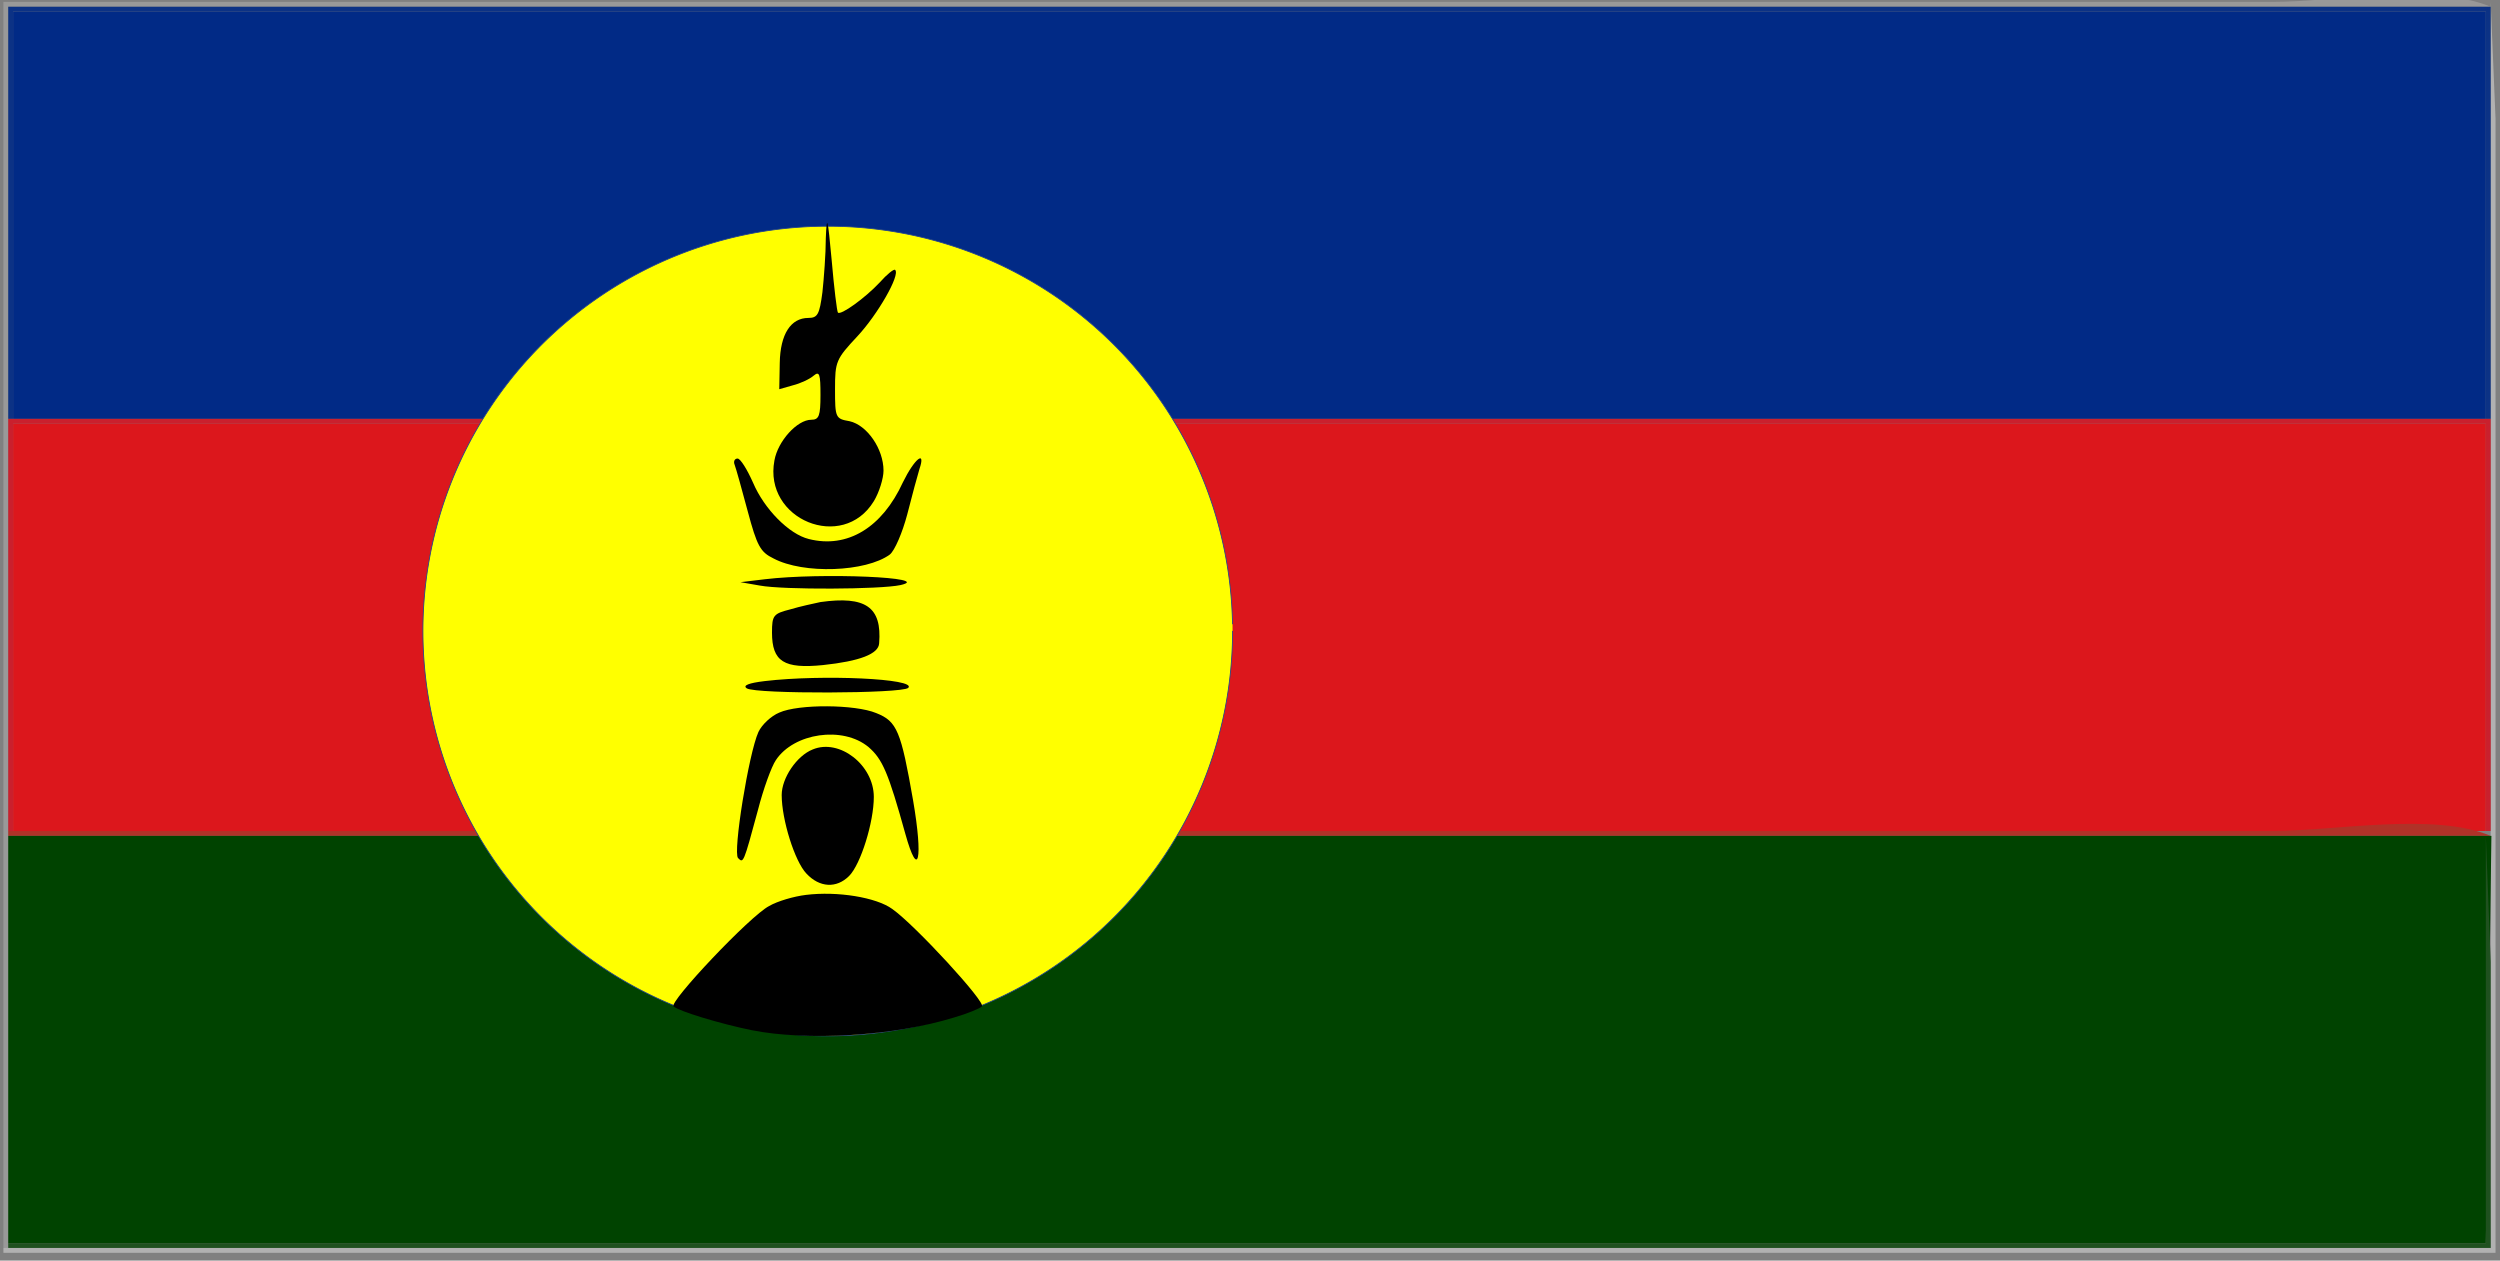<?xml version="1.0" encoding="UTF-8" standalone="no"?>
<svg
   xmlns:dc="http://purl.org/dc/elements/1.1/"
   xmlns:cc="http://web.resource.org/cc/"
   xmlns:rdf="http://www.w3.org/1999/02/22-rdf-syntax-ns#"
   xmlns:svg="http://www.w3.org/2000/svg"
   xmlns="http://www.w3.org/2000/svg"
   xmlns:sodipodi="http://inkscape.sourceforge.net/DTD/sodipodi-0.dtd"
   xmlns:inkscape="http://www.inkscape.org/namespaces/inkscape"
   width="825"
   height="416"
   id="svg2"
   sodipodi:version="0.32"
   inkscape:version="0.42"
   sodipodi:docname="new_caledonia.svg"
   sodipodi:docbase="/home/demailly/work">
  <rect width="100%" height="100%" fill="#808080" stroke="none"/>
  <defs
     id="defs23" />
  <sodipodi:namedview
     inkscape:cy="127.11448"
     inkscape:cx="183.40823"
     inkscape:zoom="1.7366334"
     inkscape:window-height="937"
     inkscape:window-width="1427"
     inkscape:pageshadow="2"
     inkscape:pageopacity="0.0"
     borderopacity="1.0"
     bordercolor="#666666"
     pagecolor="#ffffff"
     id="base"
     inkscape:window-x="172"
     inkscape:window-y="70"
     inkscape:current-layer="svg2" />
  <g
     id="g2140"
     transform="matrix(1.6,0,0,1.6,-0.478,-0.973)">
    <path
       id="path4"
       d="M 1,1 L 1,258 L 2,258 L 2,2 L 514,2 C 502.306,-2.907 481.73,1 469,1 L 364,1 L 1,1 z "
       style="fill:#999999;stroke:none" />
    <path
       id="path6"
       d="M 514,1 L 514,258 L 1,258 L 1,259 L 515,259 L 515,77 L 515,25 L 514,1 z "
       style="fill:#b1b1b1;stroke:none" />
    <path
       id="path8"
       d="M 2,2 L 2,87 L 3,87 L 3,3 L 513,3 L 513,87 L 514,87 L 514,2 L 2,2 z "
       style="fill:#0c3285;stroke:none" />
    <path
       id="path10"
       d="M 3,3 L 3,87 L 513,87 L 513,3 L 3,3 z "
       style="fill:#012a86;stroke:none" />
    <path
       id="path12"
       d="M 2,87 L 2,172 L 3,172 L 3,88 L 513,88 L 513,172 L 514,172 L 514,87 L 2,87 z "
       style="fill:#ca202d;stroke:none" />
    <path
       id="path14"
       d="M 3,88 L 3,172 L 513,172 L 513,88 L 3,88 z "
       style="fill:#dc171c;stroke:none" />
    <path
       id="path16"
       d="M 2,172 L 2,173 L 514,173 C 502.306,168.093 481.729,172 469,172 L 365,172 L 2,172 z "
       style="fill:#b03228;stroke:none" />
    <path
       sodipodi:nodetypes="ccccc"
       id="path18"
       d="M 2,173 L 2,257 L 513,257 L 514.152,173 L 2,173 z "
       style="fill:#004300;stroke:none" />
    <path
       id="path20"
       d="M 513,173 L 513,257 L 2,257 L 2,258 L 514,258 L 514,199 L 513,173 z "
       style="fill:#1f511f;stroke:none" />
    <g
       transform="translate(24.761,1.152)"
       id="g2128">
      <path
         sodipodi:type="arc"
         style="opacity:1;fill:#ffff00;fill-opacity:1;stroke:#21428e;stroke-width:0.173;stroke-linecap:butt;stroke-linejoin:bevel;stroke-miterlimit:4;stroke-dasharray:none;stroke-opacity:1"
         id="path1400"
         sodipodi:cx="187.14369"
         sodipodi:cy="131.87854"
         sodipodi:rx="83.494881"
         sodipodi:ry="83.494881"
         d="M 270.639,131.879 A 83.495,83.495 0 1 1 270.627,130.499"
         transform="translate(-40.884,-2.303)"
         sodipodi:start="0.0000000"
         sodipodi:end="6.2666565"
         sodipodi:open="true" />
      <g
         id="g1368"
         transform="matrix(0.1,0,0,-0.1,-26.238,258.03)"
         style="fill:#000000;stroke:none">
        <path
           id="path1370"
           d="M 1721,2095 C 1721,2062 1717,2011 1714,1983 C 1708,1937 1704,1930 1685,1930 C 1649,1930 1627,1897 1626,1837 L 1625,1783 L 1653,1791 C 1669,1795 1688,1804 1696,1811 C 1708,1821 1710,1814 1710,1771 C 1710,1728 1707,1720 1691,1720 C 1662,1720 1622,1676 1615,1636 C 1592,1514 1756,1447 1820,1552 C 1831,1570 1840,1599 1840,1615 C 1840,1660 1806,1709 1770,1717 C 1741,1722 1740,1724 1740,1783 C 1740,1840 1742,1845 1786,1892 C 1828,1937 1875,2019 1864,2029 C 1862,2032 1847,2020 1832,2003 C 1802,1971 1752,1935 1746,1941 C 1744,1943 1738,1992 1733,2050 C 1725,2137 1723,2145 1721,2095 z " />
        <path
           id="path1372"
           d="M 1533,1627 C 1536,1619 1548,1576 1560,1531 C 1579,1460 1586,1447 1613,1434 C 1675,1401 1804,1406 1853,1442 C 1863,1450 1879,1487 1889,1525 C 1899,1564 1910,1605 1914,1618 C 1928,1659 1904,1640 1880,1591 C 1837,1497 1765,1454 1686,1474 C 1645,1484 1594,1536 1571,1590 C 1559,1617 1545,1640 1539,1640 C 1533,1640 1530,1634 1533,1627 z " />
        <path
           id="path1374"
           d="M 1595,1391 L 1545,1385 L 1585,1378 C 1634,1369 1833,1370 1875,1379 C 1946,1395 1712,1405 1595,1391 z " />
        <path
           id="path1376"
           d="M 1710,1344 C 1696,1341 1668,1335 1648,1329 C 1613,1320 1610,1317 1610,1281 C 1610,1221 1635,1206 1715,1214 C 1791,1222 1830,1237 1831,1259 C 1837,1334 1803,1357 1710,1344 z " />
        <path
           id="path1378"
           d="M 1595,1181 C 1562,1177 1549,1172 1558,1166 C 1577,1154 1879,1155 1891,1167 C 1910,1186 1714,1195 1595,1181 z " />
        <path
           id="path1380"
           d="M 1625,1116 C 1608,1109 1589,1091 1582,1076 C 1562,1032 1529,827 1540,816 C 1551,805 1551,804 1581,915 C 1592,958 1609,1005 1618,1018 C 1655,1074 1756,1089 1809,1045 C 1838,1020 1850,992 1885,866 C 1912,769 1922,813 1901,935 C 1876,1078 1868,1098 1825,1115 C 1782,1133 1665,1134 1625,1116 z " />
        <path
           id="path1382"
           d="M 1694,1040 C 1661,1027 1630,981 1630,946 C 1630,895 1657,809 1681,784 C 1708,755 1743,753 1769,779 C 1793,803 1820,890 1820,942 C 1820,1008 1749,1063 1694,1040 z " />
        <path
           id="path1384"
           d="M 1680,740 C 1655,737 1621,727 1604,717 C 1565,697 1397,519 1407,510 C 1418,500 1504,474 1568,461 C 1683,438 1862,449 1985,487 C 2013,495 2039,506 2043,510 C 2052,518 1905,678 1858,711 C 1825,735 1745,748 1680,740 z " />
      </g>
    </g>
  </g>
</svg>
